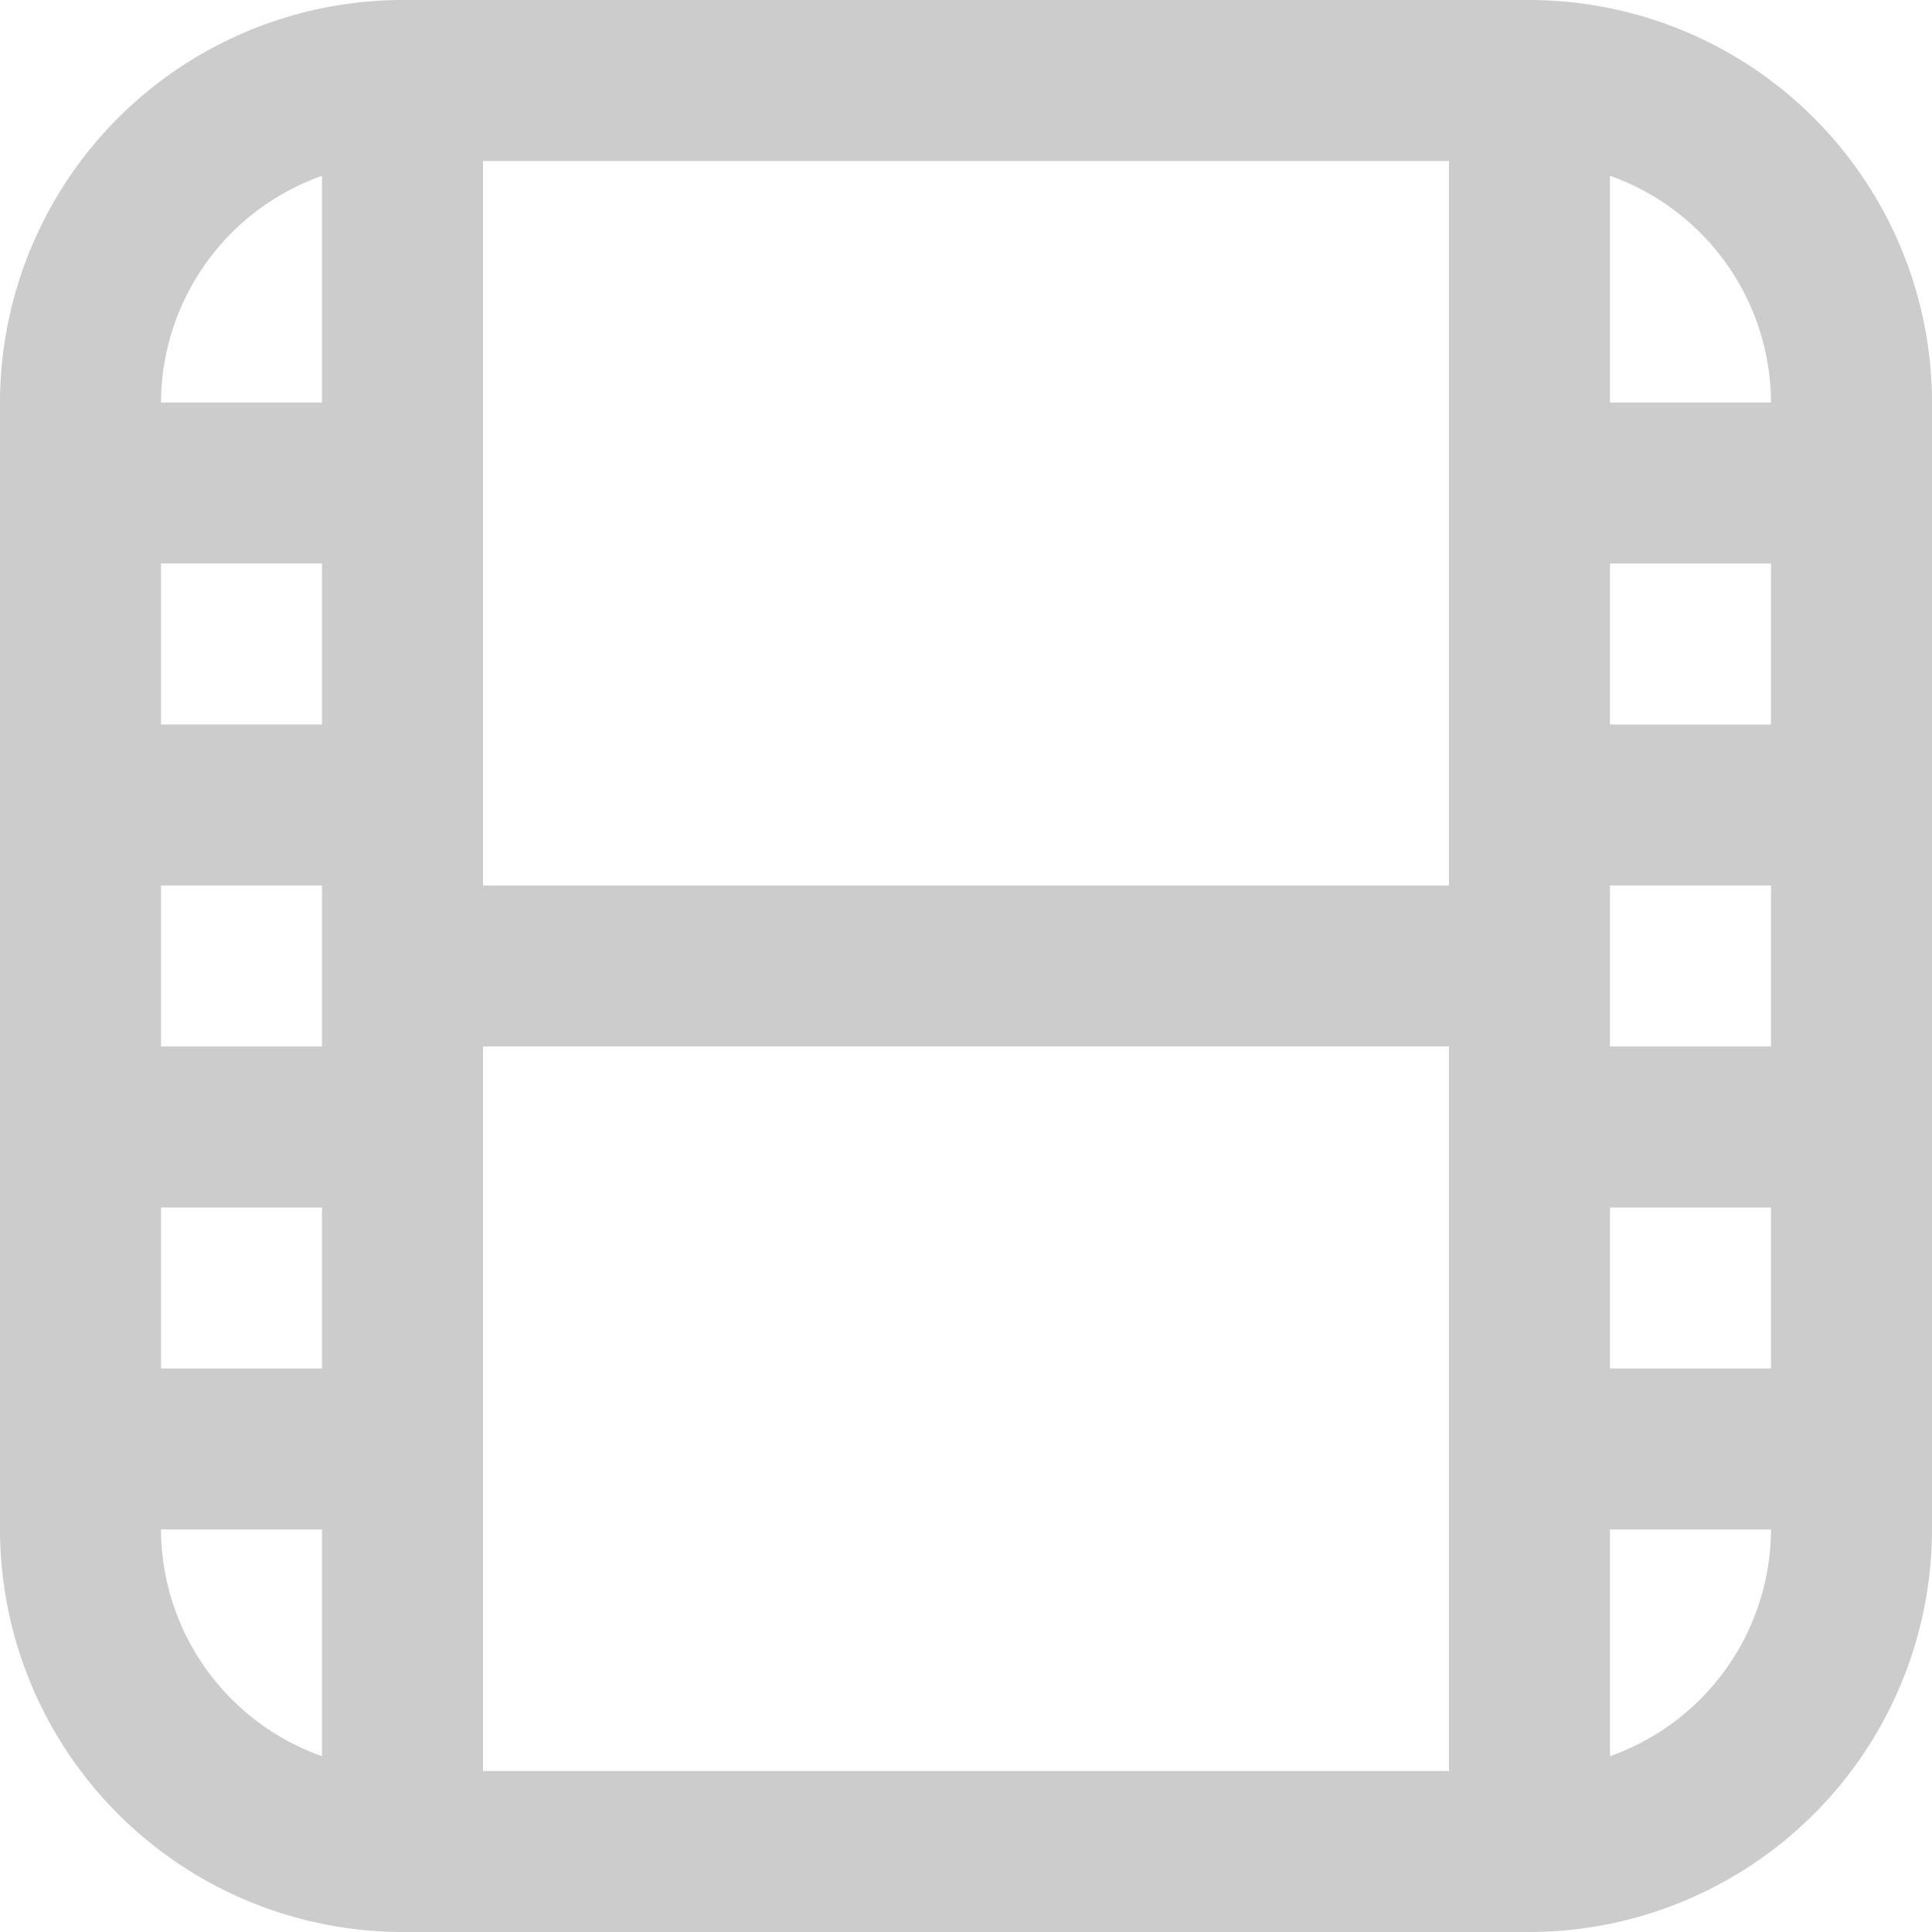 <?xml version="1.0"?>
<svg xmlns="http://www.w3.org/2000/svg" xmlnsXlink="http://www.w3.org/1999/xlink" xmlnsSvgjs="http://svgjs.com/svgjs" version="1.1" width="512" height="512" x="0" y="0" viewBox="0 0 24 24" style="enable-background:new 0 0 512 512" xml:space="preserve"><g><path xmlns="http://www.w3.org/2000/svg" d="m19 0h-14a5.006 5.006 0 0 0 -5 5v14a5.006 5.006 0 0 0 5 5h14a5.006 5.006 0 0 0 5-5v-14a5.006 5.006 0 0 0 -5-5zm1 11h2v2h-2zm0-2v-2h2v2zm-2 2h-12v-9h12zm-14 2h-2v-2h2zm0-4h-2v-2h2zm-2 6h2v2h-2zm4-2h12v9h-12zm14 2h2v2h-2zm2-10h-2v-2.816a3 3 0 0 1 2 2.816zm-18-2.816v2.816h-2a3 3 0 0 1 2-2.816zm-2 16.816h2v2.816a3 3 0 0 1 -2-2.816zm18 2.816v-2.816h2a3 3 0 0 1 -2 2.816z" fill="#cccccc" data-original="#000000"/></g></svg>
